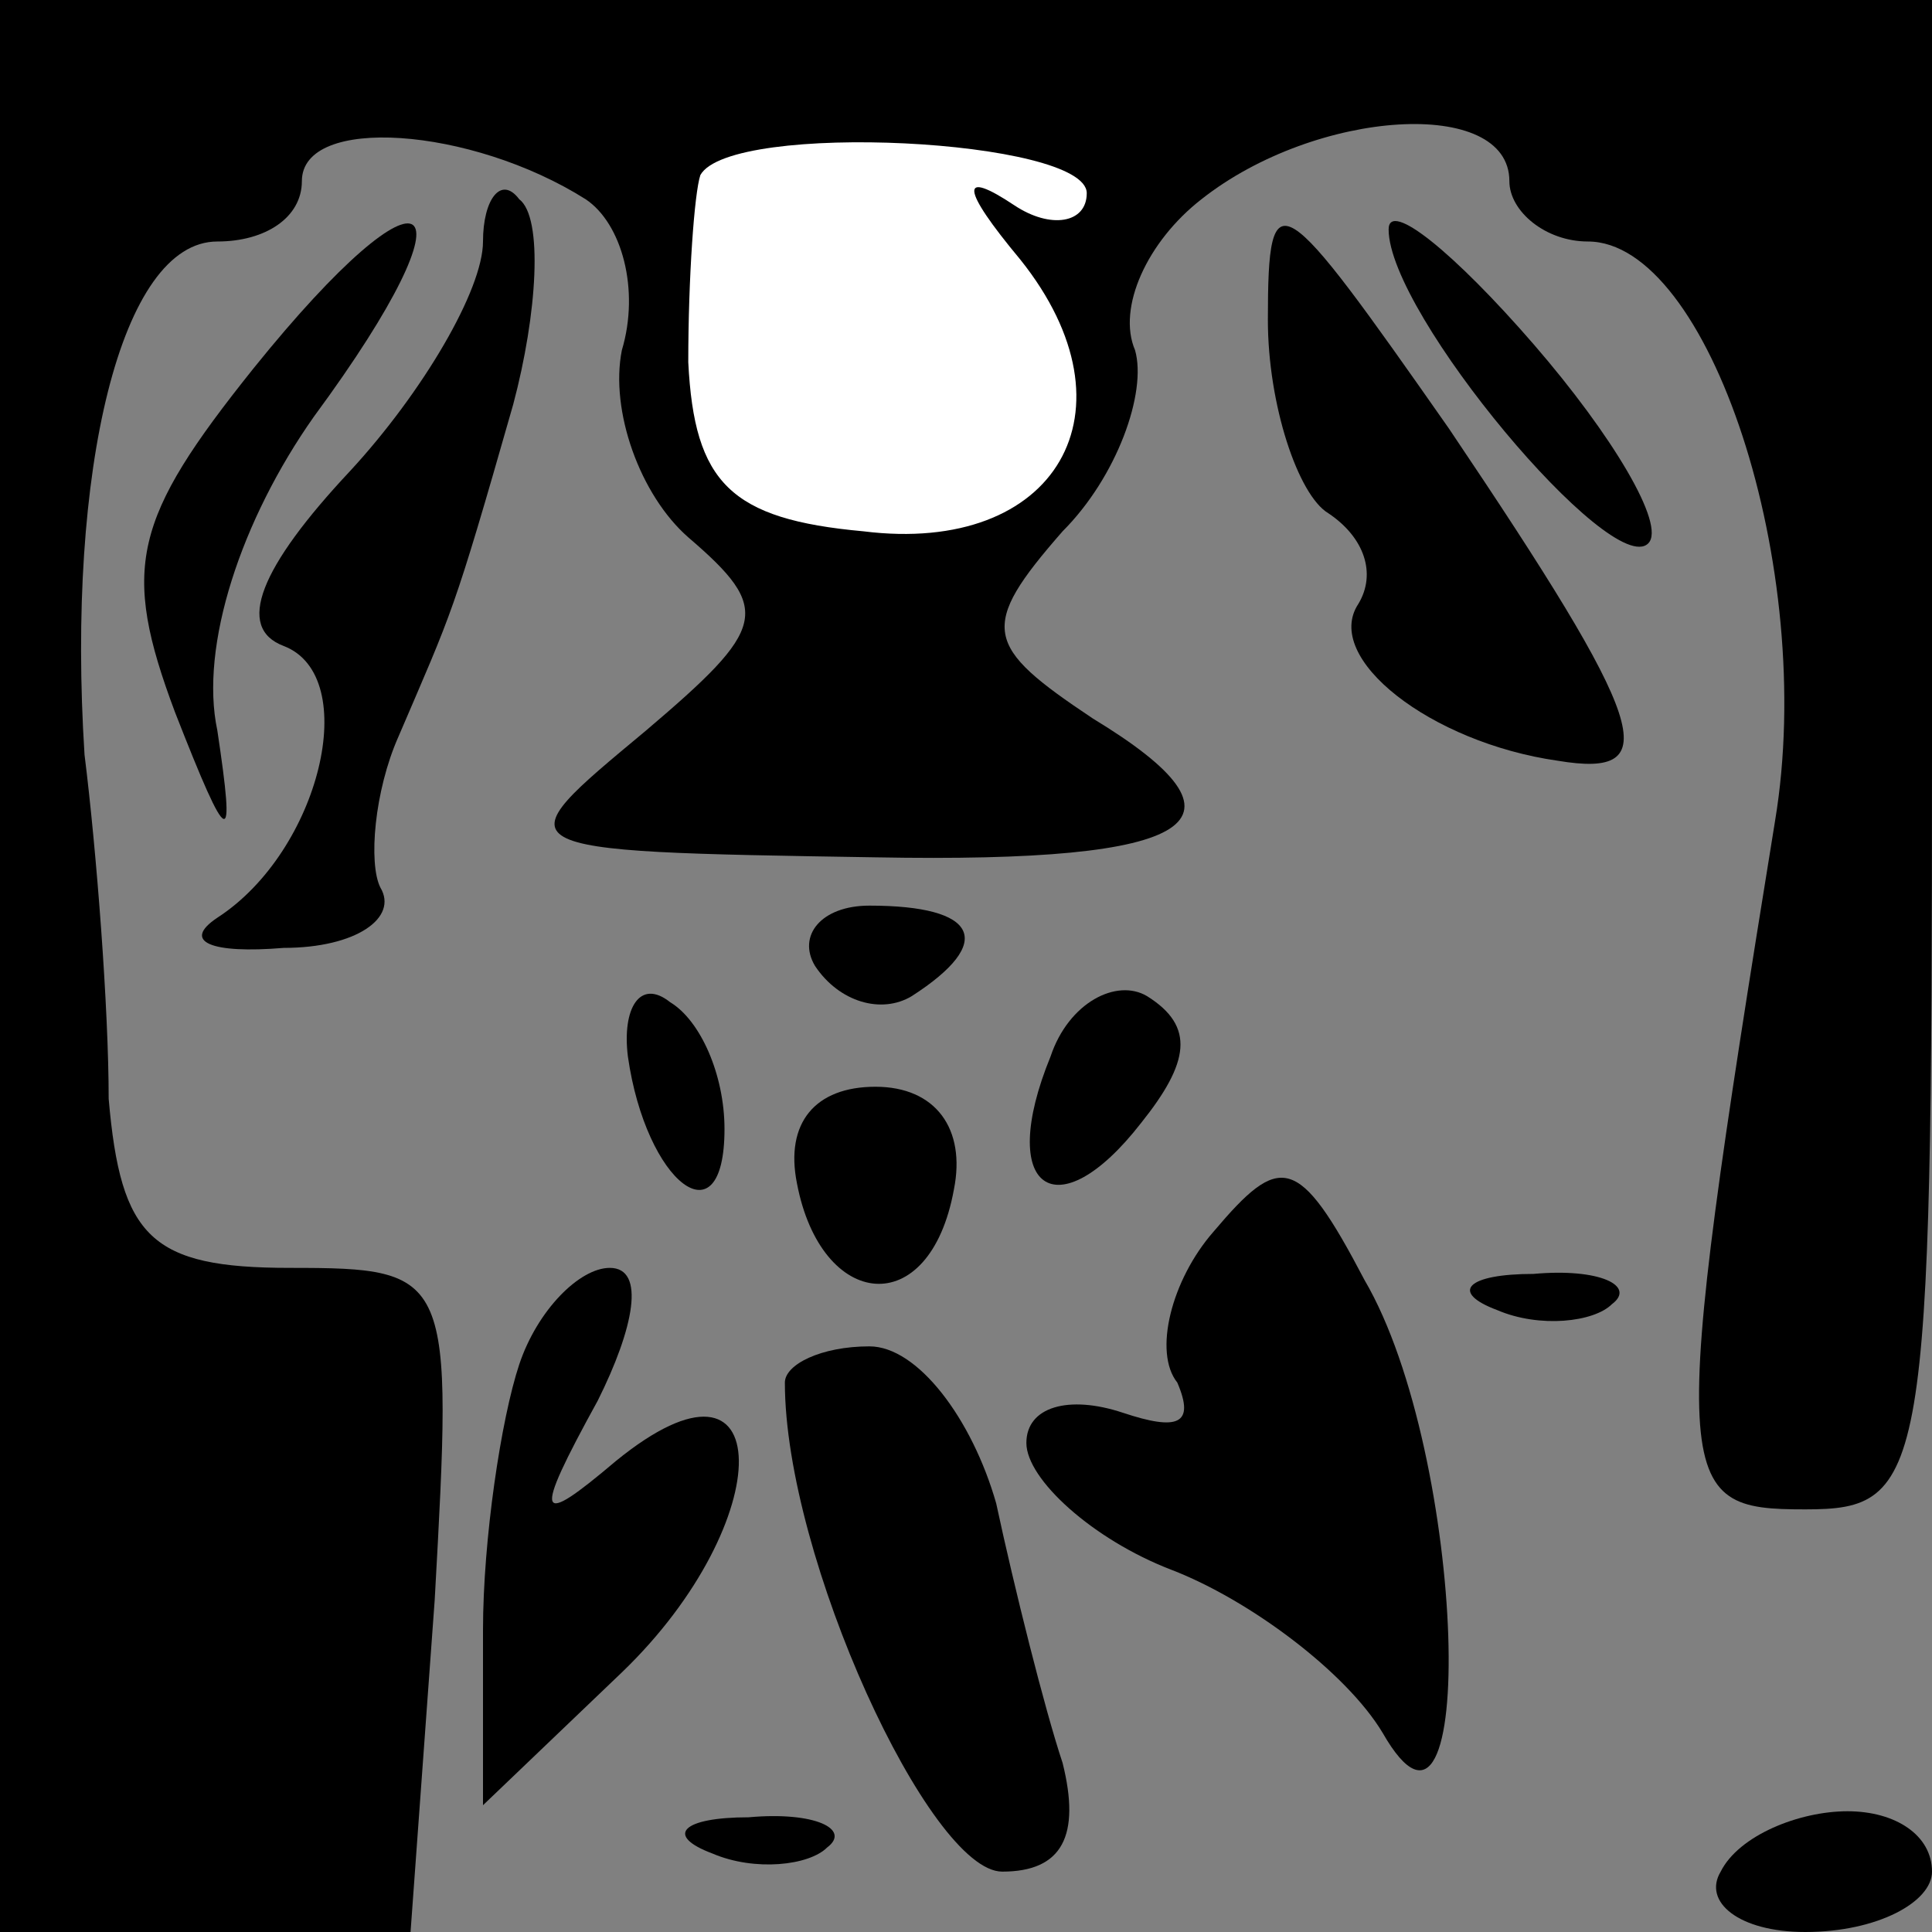 <?xml version="1.0" standalone="no"?>
<!DOCTYPE svg PUBLIC "-//W3C//DTD SVG 20010904//EN"
 "http://www.w3.org/TR/2001/REC-SVG-20010904/DTD/svg10.dtd">
<svg version="1.0" xmlns="http://www.w3.org/2000/svg"
 width="32pt" height="32pt" viewBox="0 0 32 32"
 preserveAspectRatio="xMidYMid meet">
<rect x="0" y="0" width="32" height="32" fill="#808080" stroke="none"/>
<g transform="translate(0,32) scale(0.1,-0.1)"
fill="#000000" stroke="none">
<path fill="#000000" stroke="none" d="M0 160 l0 -160 34 0 34 0 4 55 c3 54 3
55 -24 55 -23 0 -28 5 -30 28 0 15 -2 41 -4 57 -3 47 6 85 22 85 8 0 14 4 14
10 0 11 28 9 47 -3 6 -4 9 -15 6 -25 -2 -10 3 -24 11 -31 14 -12 13 -15 -7
-32 -24 -20 -25 -20 38 -21 54 -1 64 6 36 23 -18 12 -19 15 -5 31 9 9 14 23
12 30 -3 7 2 18 11 25 19 15 51 17 51 3 0 -5 6 -10 13 -10 20 0 38 -54 31 -96
-18 -111 -17 -114 5 -114 20 0 21 5 21 125 l0 125 -160 0 -160 0 0 -160z"/>
<path fill="#ffffff" stroke="none" d="M180 288 c0 -5 -6 -6 -12 -2 -9 6 -9 3
1 -9 20 -25 6 -49 -26 -45 -22 2 -28 8 -29 28 0 14 1 28 2 31 5 9 64 6 64 -3z"/>
<path fill="#000000" stroke="none" d="M42 259 c-20 -25 -22 -33 -13 -57 9
-23 10 -23 7 -3 -3 14 4 35 16 52 28 38 19 44 -10 8z"/>
<path fill="#000000" stroke="none" d="M80 280 c0 -8 -10 -25 -22 -38 -15 -16
-19 -26 -11 -29 13 -5 6 -34 -11 -45 -6 -4 -1 -6 11 -5 12 0 19 5 16 10 -2 4
-1 16 3 25 9 21 9 20 19 55 4 15 5 31 1 34 -3 4 -6 0 -6 -7z"/>
<path fill="#000000" stroke="none" d="M210 267 c0 -14 5 -29 10 -32 6 -4 8
-10 5 -15 -6 -9 12 -23 33 -26 18 -3 15 6 -18 55 -28 40 -30 42 -30 18z"/>
<path fill="#000000" stroke="none" d="M230 282 c0 -14 37 -58 43 -52 3 3 -6
18 -19 33 -13 15 -24 24 -24 19z"/>
<path fill="#000000" stroke="none" d="M135 160 c4 -6 11 -8 16 -5 14 9 11 15
-7 15 -8 0 -12 -5 -9 -10z"/>
<path fill="#000000" stroke="none" d="M104 145 c3 -21 16 -31 16 -12 0 9 -4
18 -9 21 -5 4 -8 -1 -7 -9z"/>
<path fill="#000000" stroke="none" d="M174 145 c-9 -22 1 -29 15 -11 8 10 9
16 1 21 -5 3 -13 -1 -16 -10z"/>
<path fill="#000000" stroke="none" d="M132 124 c4 -21 22 -23 26 -1 2 10 -3
17 -13 17 -10 0 -15 -6 -13 -16z"/>
<path fill="#000000" stroke="none" d="M201 116 c-7 -8 -10 -20 -6 -25 3 -7 0
-8 -9 -5 -9 3 -16 1 -16 -5 0 -6 11 -16 24 -21 13 -5 29 -17 35 -27 16 -28 14
46 -3 75 -11 21 -14 21 -25 8z"/>
<path fill="#000000" stroke="none" d="M86 94 c-3 -9 -6 -29 -6 -44 l0 -29 23
22 c26 25 26 57 -1 35 -13 -11 -14 -10 -3 10 6 12 8 22 2 22 -5 0 -12 -7 -15
-16z"/>
<path fill="#000000" stroke="none" d="M248 103 c7 -3 16 -2 19 1 4 3 -2 6
-13 5 -11 0 -14 -3 -6 -6z"/>
<path fill="#000000" stroke="none" d="M130 91 c0 -29 24 -81 36 -81 10 0 13
6 10 18 -3 9 -8 29 -11 43 -4 14 -13 26 -21 26 -8 0 -14 -3 -14 -6z"/>
<path fill="#000000" stroke="none" d="M118 13 c7 -3 16 -2 19 1 4 3 -2 6 -13
5 -11 0 -14 -3 -6 -6z"/>
<path fill="#000000" stroke="none" d="M285 10 c-3 -5 3 -10 14 -10 12 0 21 5
21 10 0 6 -6 10 -14 10 -8 0 -18 -4 -21 -10z"/>
</g>
</svg>
